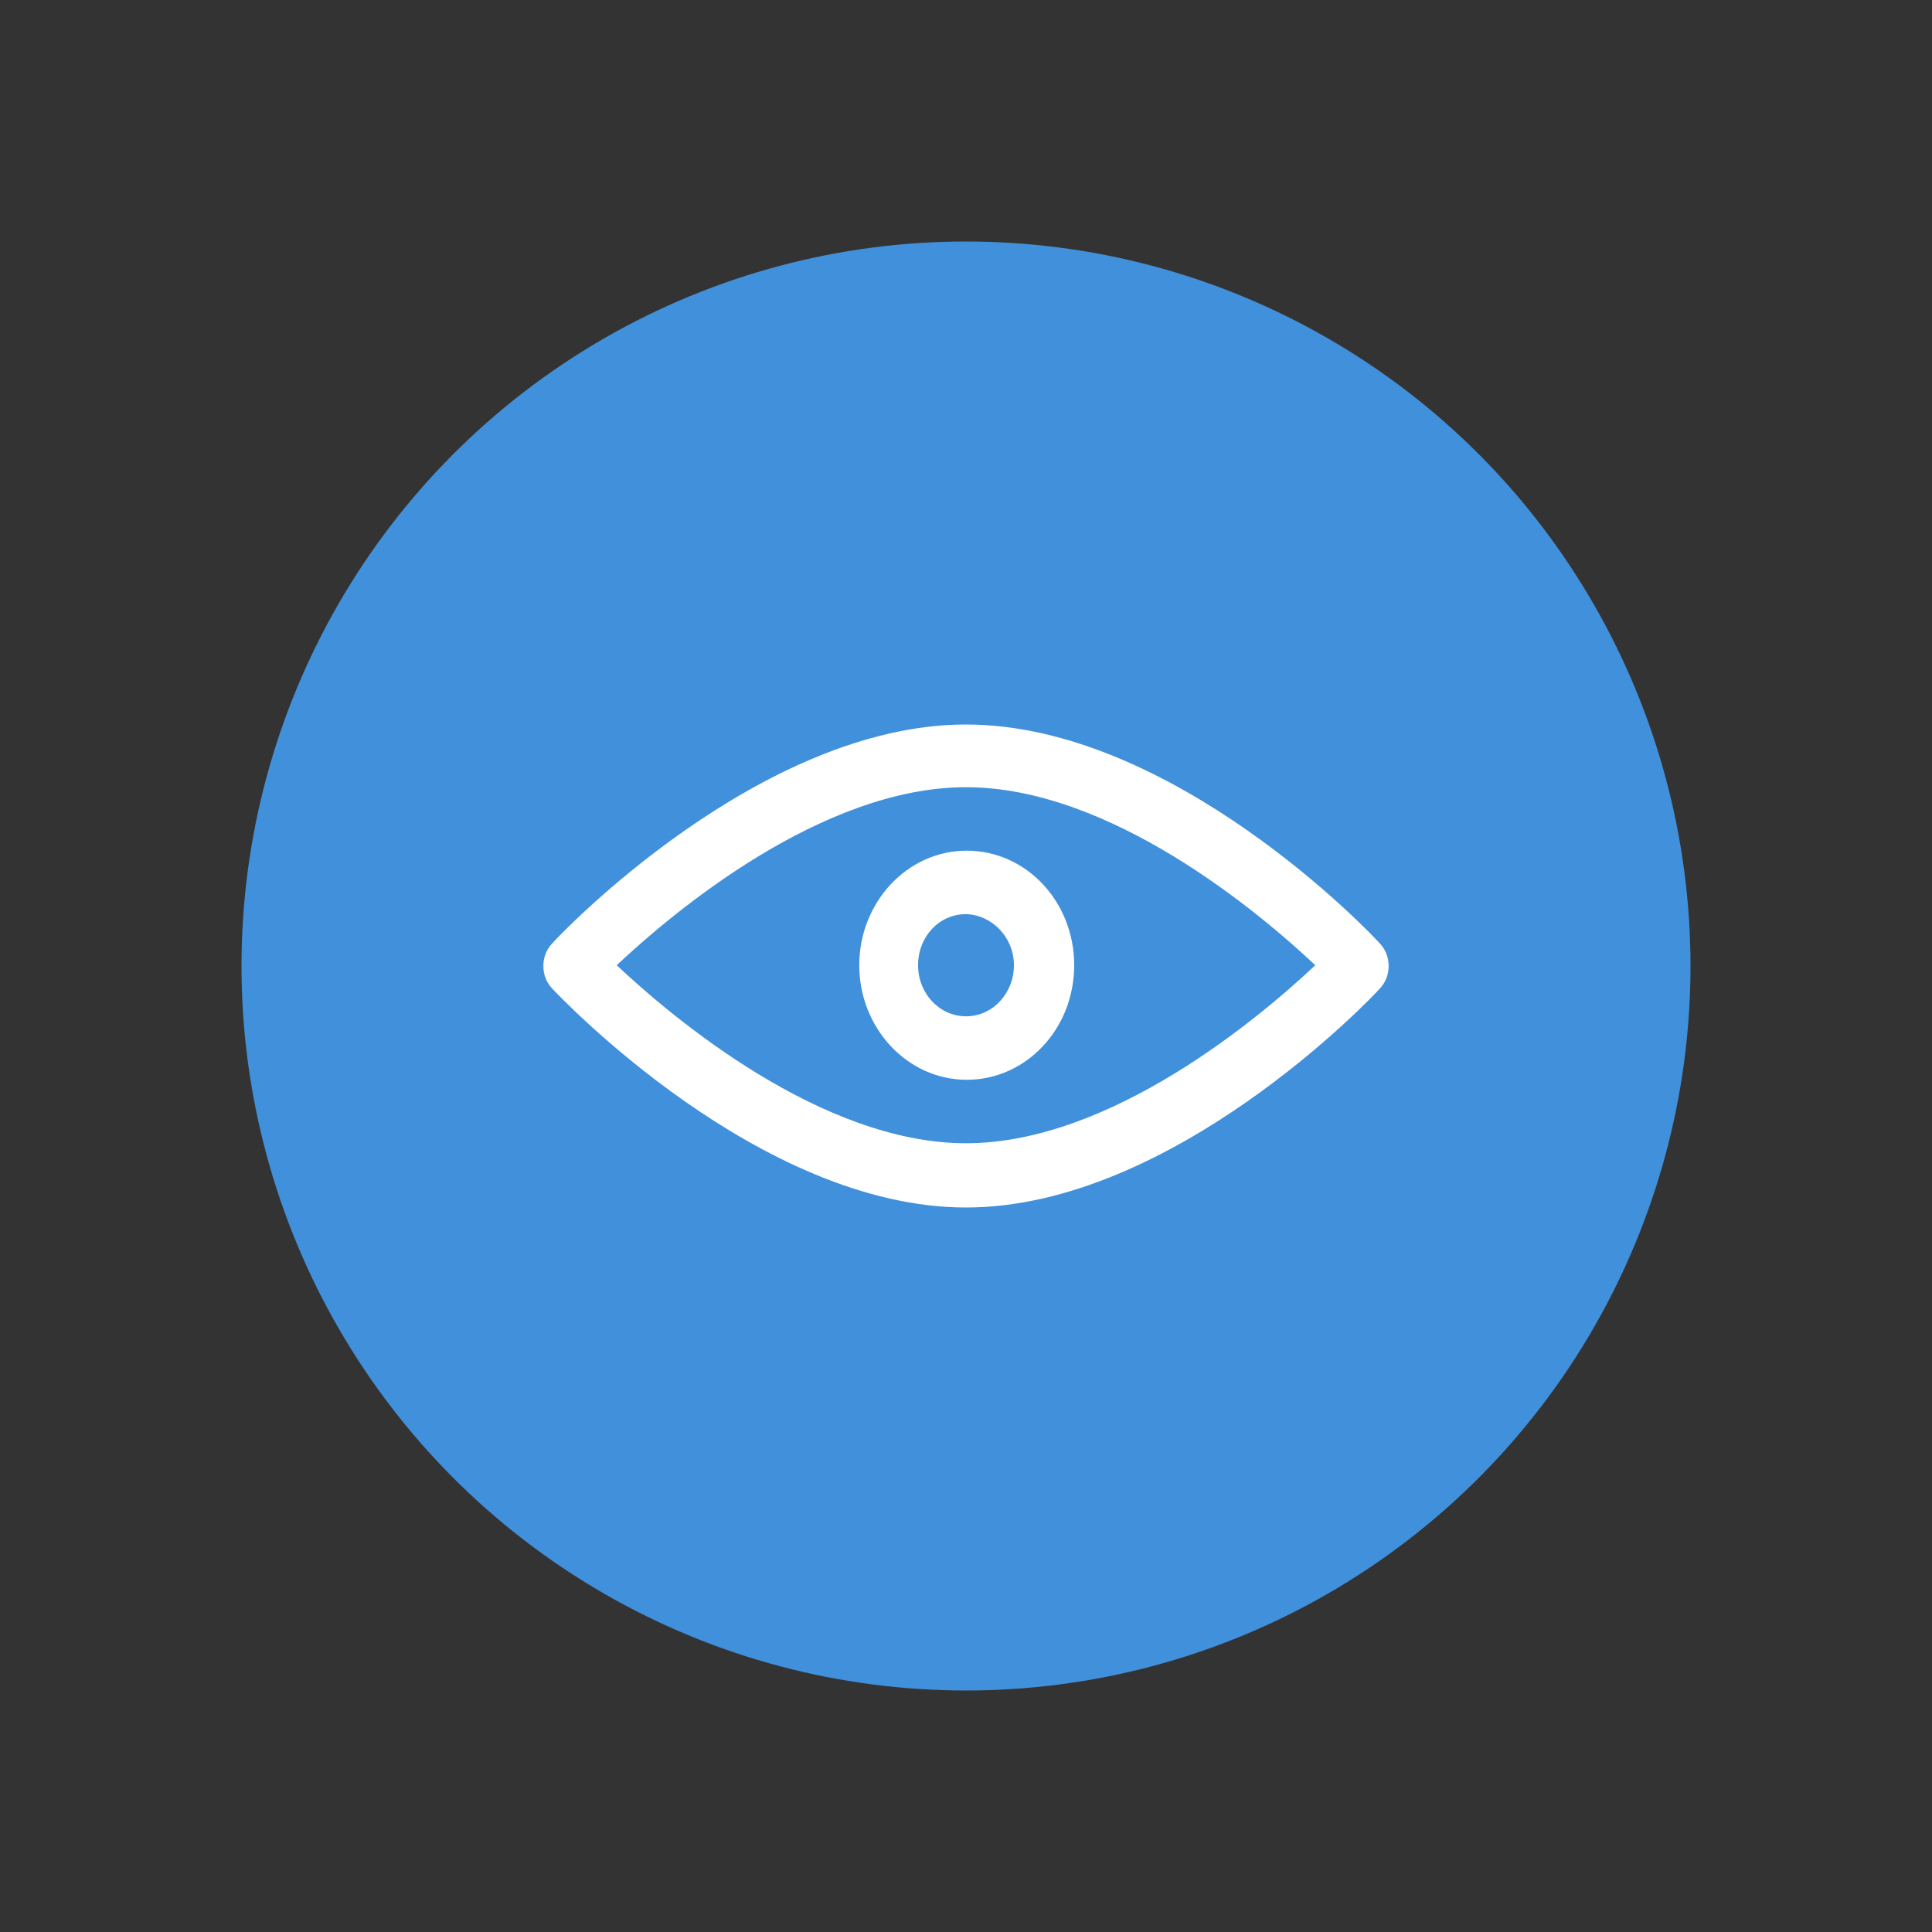 <?xml version="1.0" encoding="UTF-8"?>
<svg width="512px" height="512px" viewBox="0 0 512 512" version="1.1" xmlns="http://www.w3.org/2000/svg" xmlns:xlink="http://www.w3.org/1999/xlink">
    <rect x="0" y="0" width="512" height="512" fill="#333333" stroke="none"/>
    <!-- Generator: Sketch 51 (57462) - http://www.bohemiancoding.com/sketch -->
    <title>icon/table/see list</title>
    <desc>Created with Sketch.</desc>
    <defs>
        <circle id="path-1" cx="256" cy="256" r="192"></circle>
    </defs>
    <g id="symbol" stroke="none" stroke-width="1" fill="none" fill-rule="evenodd">
        <g id="icon/table/see-list">
            <g id="see-list">
                <rect id="Rectangle-28" fill="#FFFFFF" opacity="0" x="0" y="0" width="512" height="512"></rect>
                <mask id="mask-2" fill="white">
                    <use xlink:href="#path-1"></use>
                </mask>
                <use id="Oval-2" fill="#4190DB" xlink:href="#path-1"></use>
                <path d="M256,192 C201.347,192 148.426,247.59 146.309,250.051 C144.77,251.692 144,253.744 144,256 C144,258.256 144.77,260.308 146.309,261.949 C148.619,264.41 201.347,320 256,320 C310.653,320 363.574,264.41 365.691,261.949 C367.23,260.308 368,258.256 368,256 C368,253.744 367.23,251.692 365.691,250.051 C363.574,247.59 310.845,192 256,192 L256,192 Z M256,302.974 C217.704,302.974 178.254,269.744 163.436,255.795 C178.254,241.846 217.704,208.615 256,208.615 C294.296,208.615 333.746,241.846 348.564,255.795 C333.746,269.744 294.296,302.974 256,302.974 Z M227.711,255.795 C227.711,272.41 240.412,286.154 256.192,286.154 C271.973,286.154 284.674,272.615 284.674,255.795 C284.674,238.974 271.973,225.436 256.192,225.436 C240.412,225.436 227.711,239.179 227.711,255.795 Z M268.701,255.795 C268.701,263.179 263.12,269.333 256,269.333 C249.072,269.333 243.299,263.385 243.299,255.795 C243.299,248.205 248.88,242.256 256,242.256 C262.928,242.462 268.701,248.41 268.701,255.795 Z" id="visible" fill="#FFFFFF" mask="url(#mask-2)"></path>
            </g>
        </g>
    </g>
</svg>